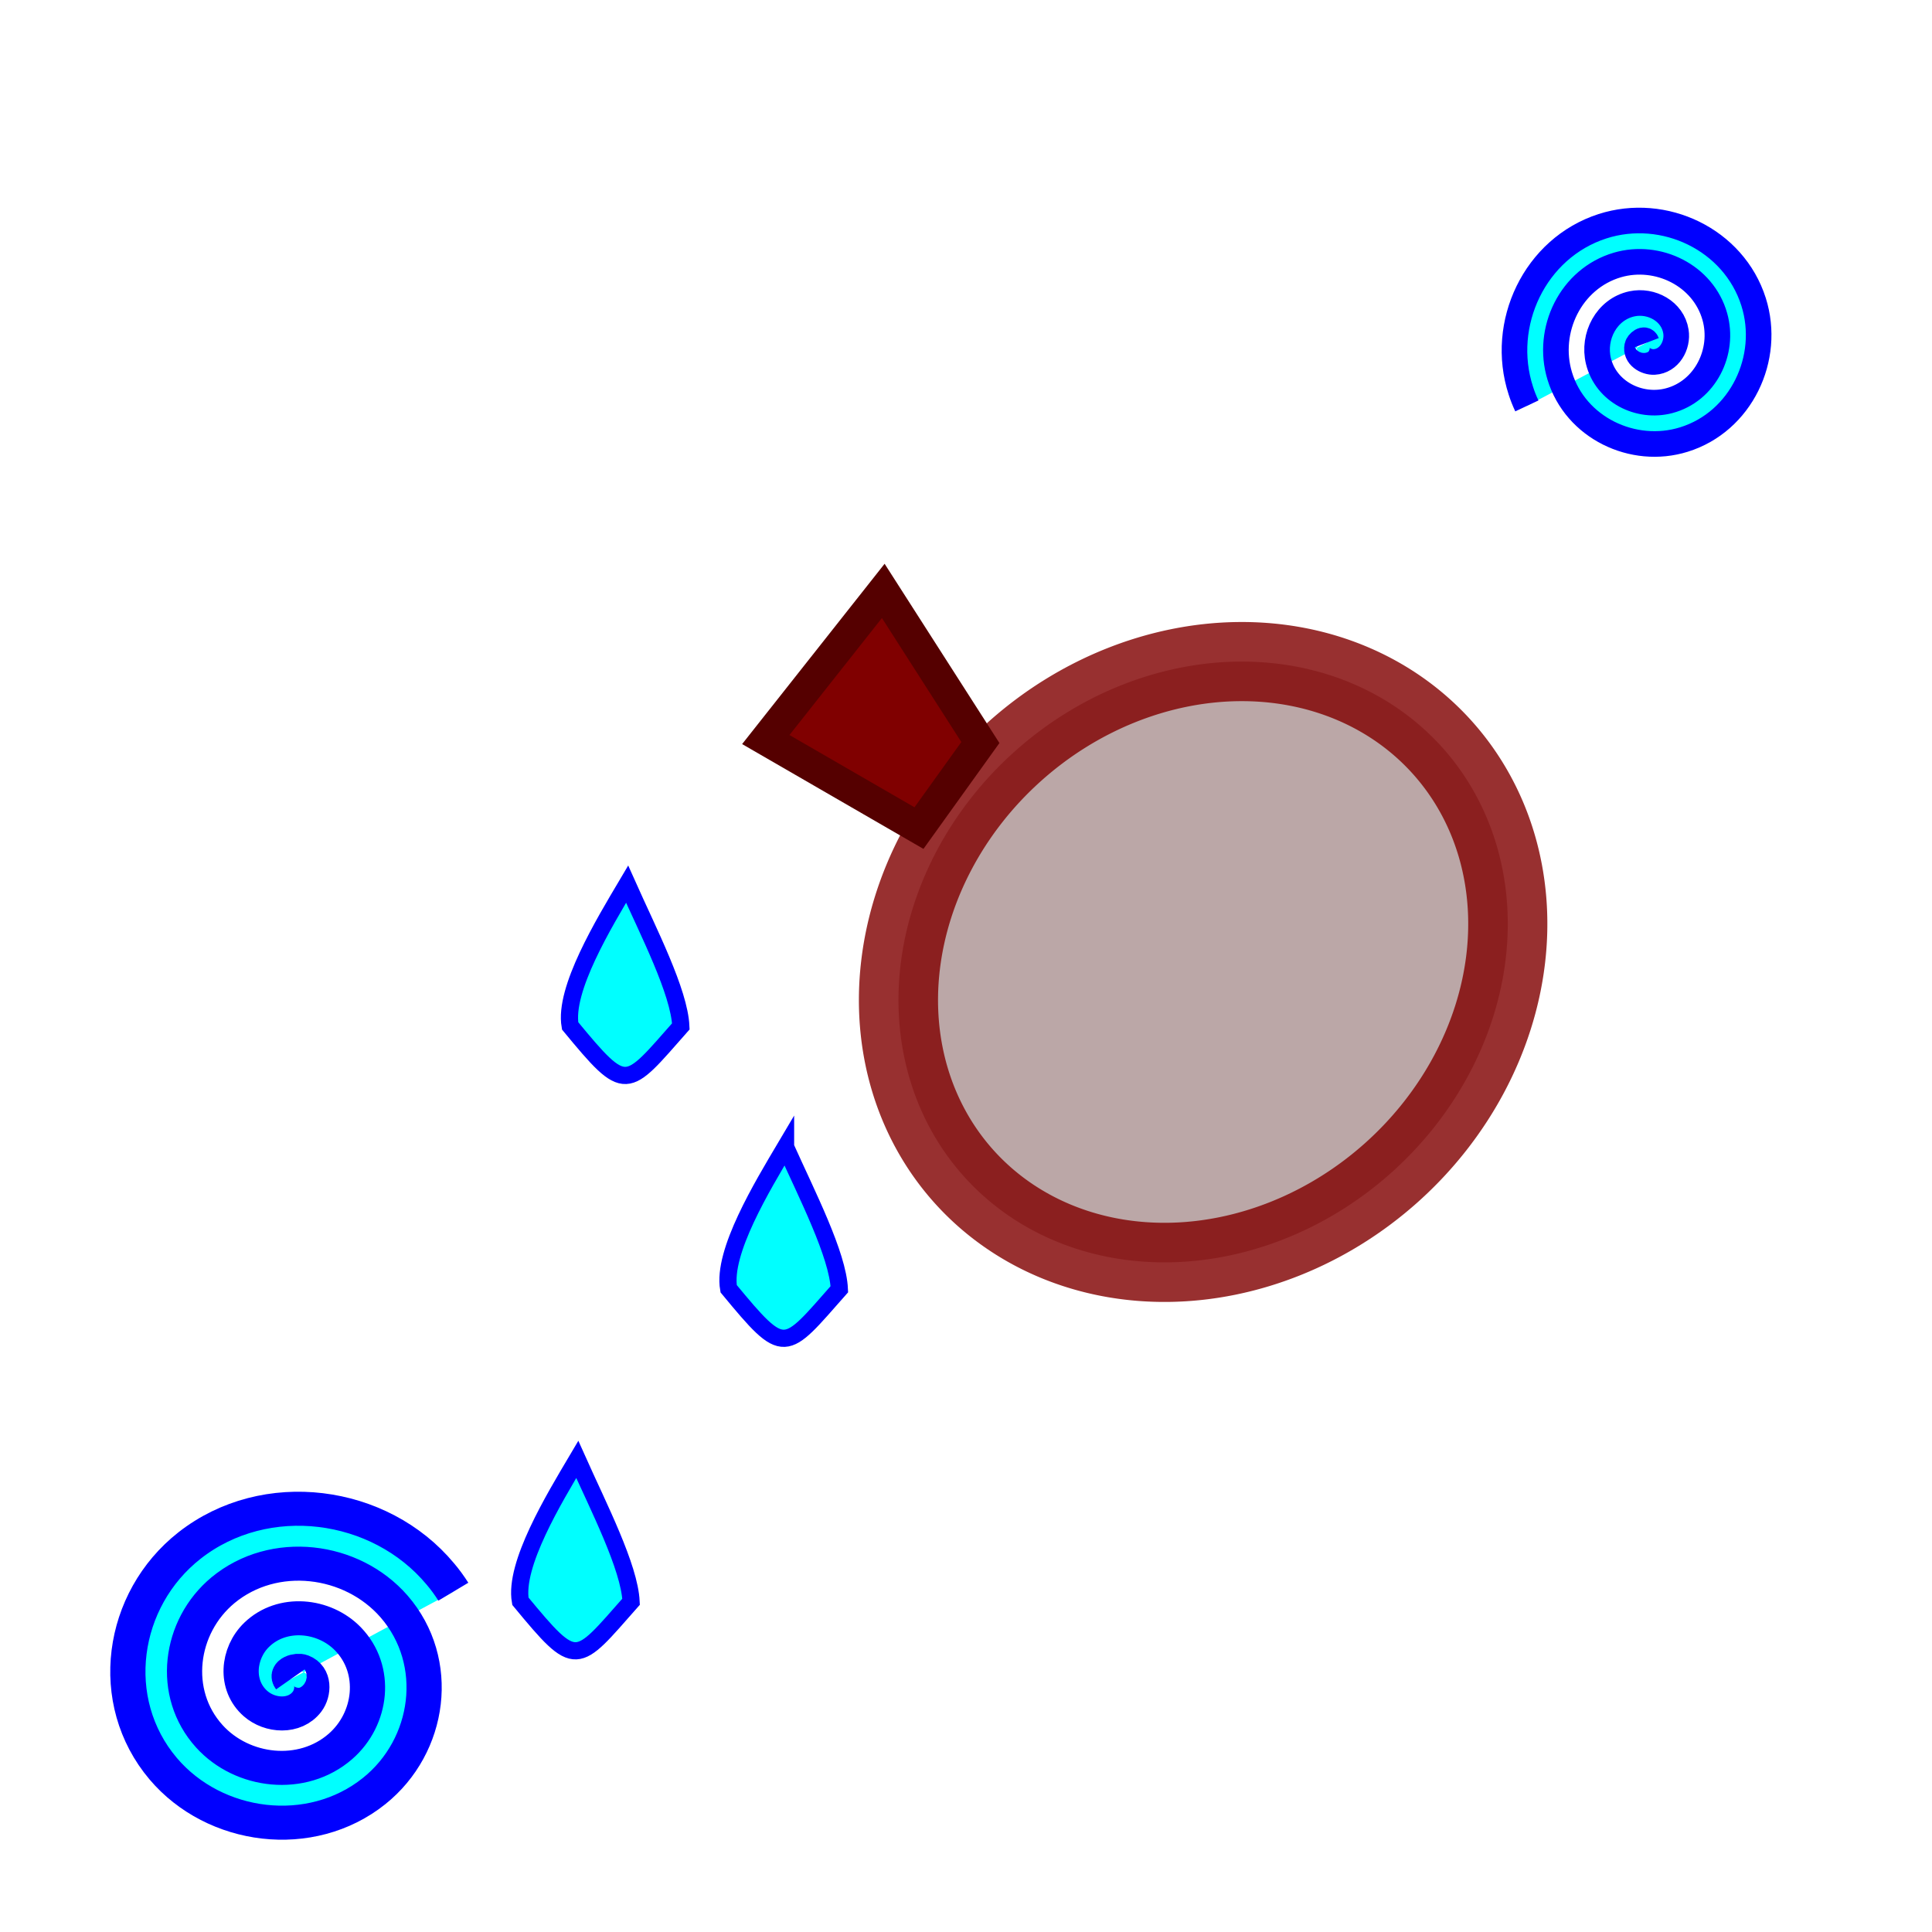 <?xml version="1.0" encoding="UTF-8" standalone="no"?>
<!-- Created with Inkscape (http://www.inkscape.org/) -->

<svg
   width="20mm"
   height="20mm"
   viewBox="0 0 20 20"
   version="1.1"
   id="svg135"
   inkscape:version="1.2.1 (9c6d41e410, 2022-07-14, custom)"
   sodipodi:docname="thirst.svg"
   xmlns:inkscape="http://www.inkscape.org/namespaces/inkscape"
   xmlns:sodipodi="http://sodipodi.sourceforge.net/DTD/sodipodi-0.dtd"
   xmlns="http://www.w3.org/2000/svg"
   xmlns:svg="http://www.w3.org/2000/svg">
  <sodipodi:namedview
     id="namedview137"
     pagecolor="#ffffff"
     bordercolor="#eeeeee"
     borderopacity="1"
     inkscape:showpageshadow="0"
     inkscape:pageopacity="0"
     inkscape:pagecheckerboard="0"
     inkscape:deskcolor="#505050"
     inkscape:document-units="mm"
     showgrid="false"
     inkscape:zoom="10.305521"
     inkscape:cx="37.795276"
     inkscape:cy="37.795276"
     inkscape:window-width="1920"
     inkscape:window-height="1015"
     inkscape:window-x="0"
     inkscape:window-y="0"
     inkscape:window-maximized="1"
     inkscape:current-layer="layer1" />
  <defs
     id="defs132" />
  <g
     inkscape:label="Layer 1"
     inkscape:groupmode="layer"
     id="layer1">
    <path
       sodipodi:type="spiral"
       style="fill:#00ffff;fill-rule:evenodd;stroke:#0000ff;stroke-width:0.265"
       id="path22161"
       sodipodi:cx="16.833479"
       sodipodi:cy="3.5467577"
       sodipodi:expansion="1"
       sodipodi:revolution="3.26917"
       sodipodi:radius="1.4047589"
       sodipodi:argument="-20.055519"
       sodipodi:t0="0"
       d="m 16.833,3.547 c 0.023,-0.06 0.093,0.001 0.1,0.038 0.021,0.1 -0.09,0.167 -0.177,0.162 -0.156,-0.009 -0.247,-0.172 -0.224,-0.316 0.033,-0.21 0.256,-0.328 0.454,-0.286 0.265,0.056 0.41,0.339 0.348,0.593 -0.078,0.319 -0.423,0.492 -0.732,0.41 -0.374,-0.099 -0.575,-0.507 -0.473,-0.87 0.12,-0.428 0.591,-0.657 1.009,-0.535 0.483,0.142 0.74,0.675 0.597,1.148 -0.163,0.537 -0.759,0.823 -1.286,0.659 -0.592,-0.184 -0.905,-0.843 -0.721,-1.425 0.205,-0.647 0.927,-0.988 1.564,-0.783 0.701,0.226 1.071,1.011 0.845,1.703 -0.017,0.054 -0.038,0.106 -0.062,0.157"
       transform="matrix(-1,0,0,1,33.881,0)" />
    <path
       sodipodi:type="spiral"
       style="fill:#00ffff;fill-rule:evenodd;stroke:#0000ff;stroke-width:0.265"
       id="path22161-5"
       sodipodi:cx="16.833479"
       sodipodi:cy="3.5467577"
       sodipodi:expansion="1"
       sodipodi:revolution="3.26917"
       sodipodi:radius="1.4047589"
       sodipodi:argument="-20.055519"
       sodipodi:t0="0"
       d="m 16.833,3.547 c 0.023,-0.06 0.093,0.001 0.1,0.038 0.021,0.1 -0.09,0.167 -0.177,0.162 -0.156,-0.009 -0.247,-0.172 -0.224,-0.316 0.033,-0.21 0.256,-0.328 0.454,-0.286 0.265,0.056 0.41,0.339 0.348,0.593 -0.078,0.319 -0.423,0.492 -0.732,0.41 -0.374,-0.099 -0.575,-0.507 -0.473,-0.87 0.12,-0.428 0.591,-0.657 1.009,-0.535 0.483,0.142 0.74,0.675 0.597,1.148 -0.163,0.537 -0.759,0.823 -1.286,0.659 -0.592,-0.184 -0.905,-0.843 -0.721,-1.425 0.205,-0.647 0.927,-0.988 1.564,-0.783 0.701,0.226 1.071,1.011 0.845,1.703 -0.017,0.054 -0.038,0.106 -0.062,0.157"
       transform="matrix(0.751,-1.114,1.152,0.726,-13.722,33.562)" />
    <g
       id="g23019"
       transform="matrix(1.232,0,0,1.232,-2.627,-5.651)">
      <path
         style="opacity:0.81;fill:#ac9393;fill-opacity:1;stroke:#800000;stroke-width:0.665;stroke-linecap:round;stroke-dasharray:none;stroke-opacity:1;paint-order:stroke fill markers;stop-color:#000000"
         id="path23009"
         sodipodi:type="arc"
         sodipodi:cx="0.67070216"
         sodipodi:cy="17.604813"
         sodipodi:rx="2.6992714"
         sodipodi:ry="2.3737617"
         sodipodi:start="0"
         sodipodi:end="6.2783333"
         sodipodi:open="true"
         sodipodi:arc-type="arc"
         d="M 3.37,17.605 A 2.699,2.374 0 0 1 0.674,19.979 2.699,2.374 0 0 1 -2.029,17.611 2.699,2.374 0 0 1 0.661,15.231 2.699,2.374 0 0 1 3.37,17.593"
         transform="rotate(-41.834)" />
      <path
         style="fill:#800000;stroke:#550000;stroke-width:0.265px;stroke-linecap:butt;stroke-linejoin:miter;stroke-opacity:1"
         d="M 9.854,11.545 8.567,10.801 9.554,9.552 10.37,10.826 Z"
         id="path23013" />
    </g>
    <path
       style="fill:#00ffff;stroke:#0000ff;stroke-width:0.178px;stroke-linecap:butt;stroke-linejoin:miter;stroke-opacity:1"
       d="M 6.492,9.153 C 6.252,9.558 5.836,10.242 5.902,10.62 c 0.587,0.71 0.571,0.656 1.146,0.005 C 7.032,10.267 6.713,9.648 6.492,9.153 Z"
       id="path23021"
       sodipodi:nodetypes="cccc" />
    <path
       style="fill:#00ffff;stroke:#0000ff;stroke-width:0.178px;stroke-linecap:butt;stroke-linejoin:miter;stroke-opacity:1"
       d="m 8.132,11.873 c -0.24,0.405 -0.656,1.089 -0.589,1.468 0.587,0.71 0.571,0.656 1.146,0.005 -0.016,-0.358 -0.335,-0.977 -0.557,-1.472 z"
       id="path23021-6"
       sodipodi:nodetypes="cccc" />
    <path
       style="fill:#00ffff;stroke:#0000ff;stroke-width:0.178px;stroke-linecap:butt;stroke-linejoin:miter;stroke-opacity:1"
       d="m 5.976,15.108 c -0.24,0.405 -0.656,1.089 -0.589,1.468 0.587,0.71 0.571,0.656 1.146,0.005 C 6.516,16.222 6.198,15.604 5.976,15.108 Z"
       id="path23021-2"
       sodipodi:nodetypes="cccc" />
  </g>
</svg>
